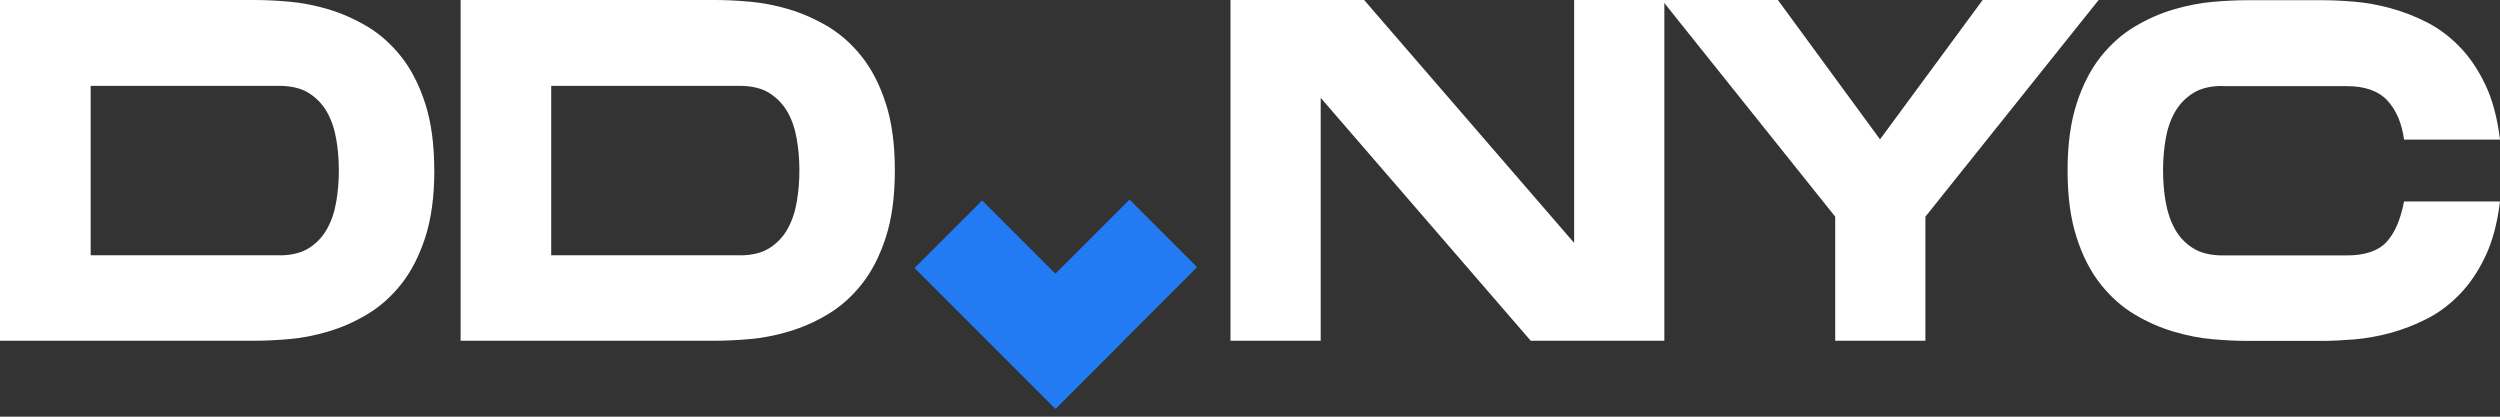 <svg width="100%" viewBox="0 0 168 28" fill="none" xmlns="http://www.w3.org/2000/svg">
									<rect x="0" y="0" width="168" height="28" fill="#333333" stroke="none"/>
									<path d="M29.186 11.451C29.186 13.207 28.982 14.706 28.576 15.957C28.169 17.208 27.629 18.256 26.957 19.101C26.285 19.945 25.525 20.617 24.68 21.121C23.836 21.625 22.965 22.01 22.067 22.275C21.17 22.545 20.285 22.713 19.423 22.788C18.557 22.863 17.783 22.898 17.098 22.898H0V0H17.093C17.779 0 18.552 0.035 19.419 0.111C20.285 0.186 21.165 0.358 22.063 0.623C22.96 0.893 23.831 1.278 24.676 1.777C25.52 2.281 26.281 2.954 26.953 3.798C27.625 4.642 28.164 5.69 28.571 6.942C28.978 8.193 29.181 9.696 29.181 11.447L29.186 11.451ZM18.76 17.16C19.573 17.16 20.237 17 20.75 16.677C21.262 16.355 21.669 15.93 21.97 15.395C22.271 14.86 22.478 14.25 22.593 13.569C22.713 12.884 22.77 12.181 22.77 11.451C22.77 10.722 22.713 10.019 22.593 9.334C22.474 8.648 22.266 8.047 21.97 7.521C21.669 6.999 21.262 6.575 20.75 6.252C20.237 5.929 19.573 5.77 18.76 5.77H6.093V17.155H18.76V17.16Z" fill="#fff"></path>
									<path d="M60.134 11.451C60.134 13.207 59.931 14.706 59.524 15.957C59.117 17.208 58.578 18.256 57.906 19.101C57.234 19.945 56.473 20.617 55.629 21.121C54.785 21.625 53.913 22.01 53.016 22.275C52.118 22.545 51.234 22.713 50.372 22.788C49.505 22.863 48.732 22.898 48.046 22.898H30.953V0H48.046C48.732 0 49.505 0.035 50.372 0.111C51.239 0.186 52.118 0.358 53.016 0.623C53.913 0.893 54.785 1.278 55.629 1.777C56.473 2.281 57.234 2.954 57.906 3.798C58.578 4.642 59.117 5.69 59.524 6.942C59.931 8.193 60.134 9.696 60.134 11.447V11.451ZM49.709 17.16C50.522 17.16 51.185 17 51.698 16.677C52.211 16.355 52.618 15.93 52.919 15.395C53.219 14.86 53.427 14.25 53.542 13.569C53.661 12.884 53.719 12.181 53.719 11.451C53.719 10.722 53.661 10.019 53.542 9.334C53.423 8.648 53.215 8.047 52.919 7.521C52.618 6.999 52.211 6.575 51.698 6.252C51.185 5.929 50.522 5.77 49.709 5.77H37.041V17.155H49.709V17.16Z" fill="#fff"></path>
									<path d="M105.782 0H111.844V22.898H102.864L88.751 6.575V22.898H82.689V0H91.669L105.782 16.324V0Z" fill="#fff"></path>
									<path d="M141.029 0L129.387 14.56V22.898H123.326V14.56L111.68 0H119.475L126.337 9.365L133.234 0H141.029Z" fill="#fff"></path>
									<path d="M149.367 5.775C148.554 5.775 147.89 5.934 147.377 6.257C146.865 6.579 146.458 6.999 146.157 7.526C145.856 8.052 145.649 8.653 145.534 9.338C145.414 10.024 145.357 10.727 145.357 11.456C145.357 12.186 145.414 12.889 145.534 13.574C145.653 14.259 145.861 14.87 146.157 15.4C146.458 15.935 146.865 16.364 147.377 16.682C147.89 17.001 148.554 17.164 149.367 17.164H157.706C158.926 17.164 159.81 16.864 160.368 16.267C160.925 15.67 161.318 14.759 161.552 13.539H167.999C167.826 14.971 167.504 16.196 167.022 17.213C166.54 18.23 165.965 19.083 165.289 19.777C164.616 20.471 163.878 21.024 163.073 21.431C162.273 21.838 161.455 22.152 160.62 22.377C159.784 22.603 158.975 22.744 158.183 22.81C157.392 22.872 156.676 22.908 156.035 22.908H151.03C150.344 22.908 149.57 22.872 148.704 22.797C147.837 22.722 146.957 22.55 146.06 22.284C145.162 22.019 144.291 21.634 143.447 21.13C142.602 20.626 141.842 19.954 141.17 19.11C140.498 18.265 139.954 17.217 139.552 15.966C139.145 14.715 138.941 13.212 138.941 11.461C138.941 9.71 139.145 8.207 139.552 6.955C139.958 5.704 140.498 4.656 141.17 3.812C141.842 2.967 142.602 2.295 143.447 1.791C144.291 1.287 145.162 0.902 146.06 0.637C146.957 0.372 147.842 0.199 148.704 0.124C149.57 0.049 150.344 0.014 151.03 0.014H156.035C156.676 0.014 157.392 0.045 158.183 0.111C158.975 0.177 159.788 0.319 160.62 0.544C161.455 0.77 162.273 1.084 163.073 1.49C163.874 1.897 164.612 2.45 165.289 3.144C165.965 3.838 166.54 4.696 167.022 5.708C167.504 6.721 167.826 7.95 167.999 9.383H161.552C161.402 8.273 161.026 7.393 160.429 6.752C159.833 6.111 158.922 5.788 157.701 5.788H149.363L149.367 5.775Z" fill="#fff"></path>
									<path d="M66.438 22.874L70.981 27.416L80.444 17.953L75.902 13.41L66.438 22.874Z" fill="#227bf3"></path>
									<path d="M66 13.471L61.457 18.013L70.921 27.477L75.463 22.934L66 13.471Z" fill="#227bf3"></path>
								</svg>
